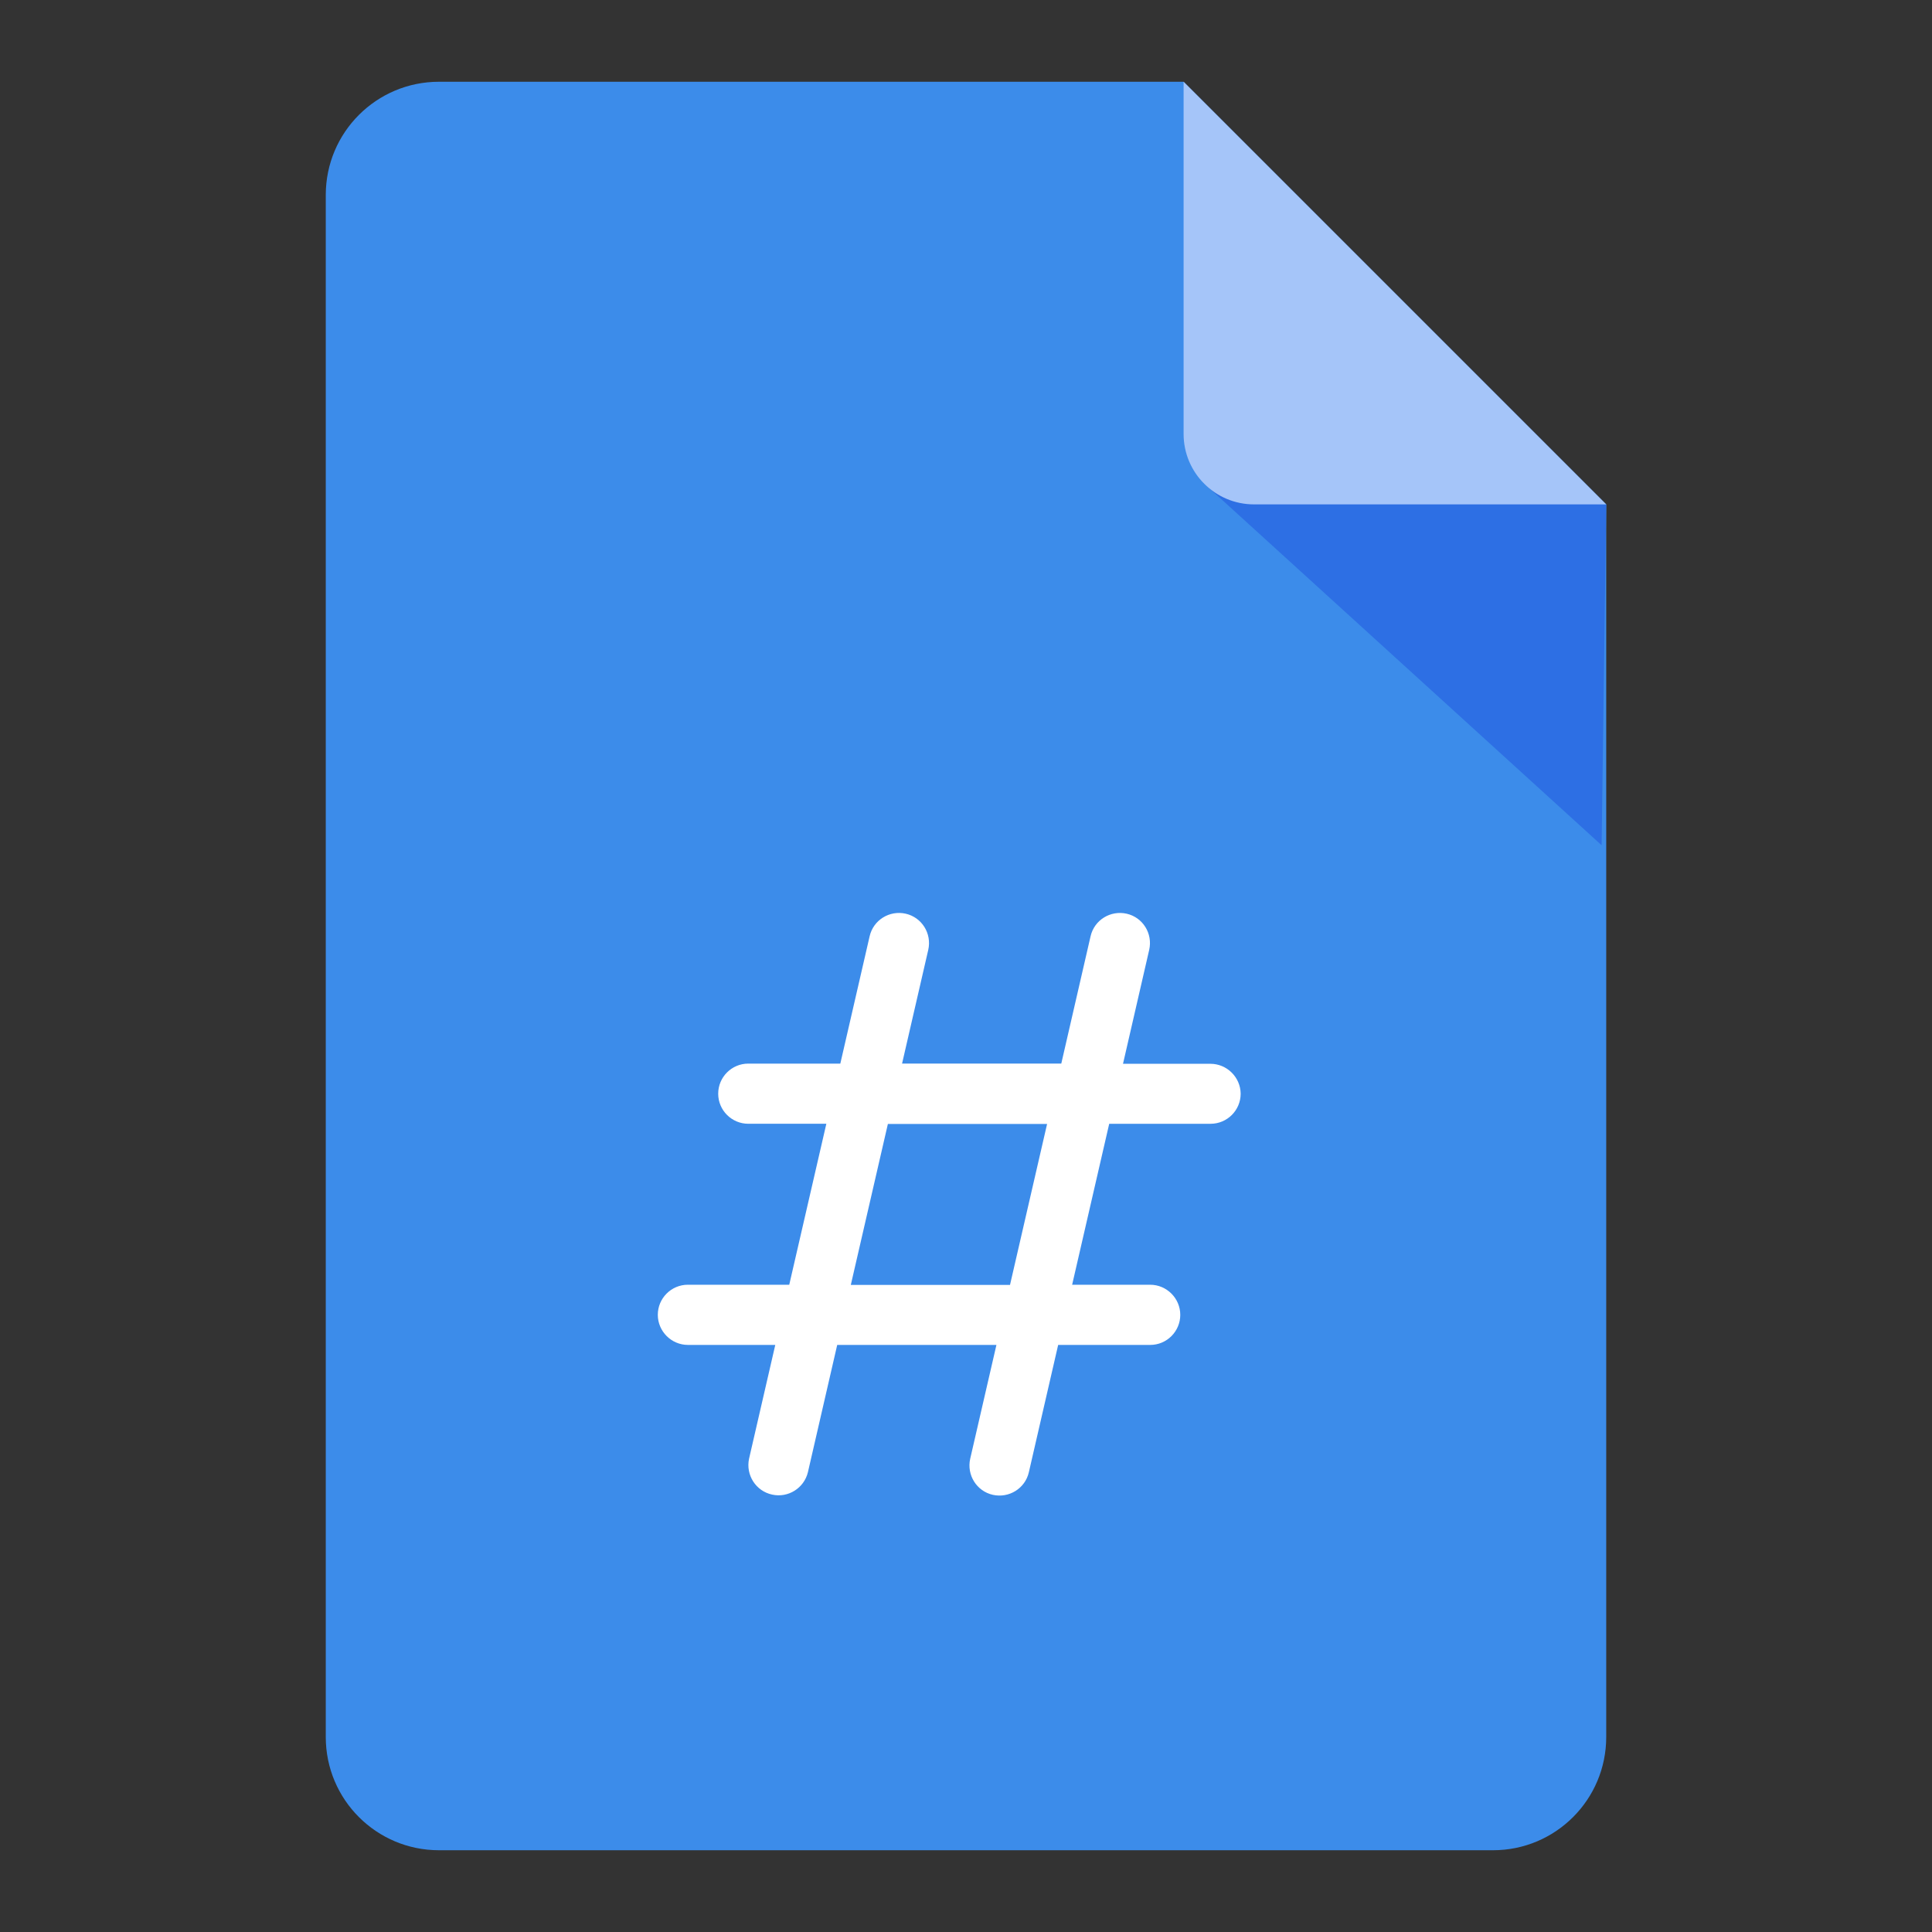 <?xml version="1.0" encoding="utf-8"?>
<!-- Generator: Adobe Illustrator 16.0.0, SVG Export Plug-In . SVG Version: 6.00 Build 0)  -->
<!DOCTYPE svg PUBLIC "-//W3C//DTD SVG 1.1//EN" "http://www.w3.org/Graphics/SVG/1.1/DTD/svg11.dtd">
<svg version="1.1" id="图层_3" xmlns="http://www.w3.org/2000/svg" xmlns:xlink="http://www.w3.org/1999/xlink" x="0px" y="0px"
	 width="192px" height="192px" viewBox="0 0 192 192" enable-background="new 0 0 192 192" xml:space="preserve">
<rect x="0" y="0" width="192" height="192" fill="#333333" stroke="none"/>
<g>
	<path fill="#3C8CEA" d="M117.625,8.125h-74c-6.216,0-11.25,5.034-11.25,11.25v153.25c0,6.215,5.034,11.25,11.25,11.25h104.75
		c6.215,0,11.25-5.035,11.25-11.25v-122.5L117.625,8.125z"/>
	<polygon fill="#2D6FE4" points="119.607,48 159.167,84 159.625,50.125 	"/>
	<path fill="#A5C5F9" d="M117.625,8.125v35c0,3.866,3.134,7,7,7h35L117.625,8.125z"/>
</g>
<path fill="#FFFFFF" d="M120.287,105.718h-8.684l2.604-11.326c0.367-1.62-0.635-3.223-2.236-3.588
	c-1.621-0.367-3.225,0.636-3.59,2.237l0,0l-2.912,12.658H89.646l2.604-11.307c0.367-1.62-0.637-3.223-2.238-3.589
	c-1.62-0.367-3.222,0.637-3.588,2.238l0,0L83.51,105.7h-9.145c-1.66,0-2.991,1.35-2.991,2.99c0,1.658,1.351,2.989,2.991,2.989l0,0
	h7.756l-3.686,15.996H68.363c-1.659,0-2.991,1.351-2.991,2.991c0,1.639,1.35,2.99,2.991,2.99h8.683l-2.605,11.306
	c-0.347,1.622,0.675,3.224,2.296,3.57c1.583,0.349,3.164-0.636,3.551-2.219l2.913-12.657h15.823l-2.605,11.306
	c-0.367,1.622,0.637,3.224,2.236,3.59c1.621,0.365,3.223-0.637,3.59-2.238l2.914-12.657h9.145c1.66,0,2.99-1.352,2.99-2.99
	c0-1.641-1.35-2.991-2.99-2.991h-7.756l3.684-15.996h10.072c1.66,0,2.992-1.35,2.992-2.989
	C123.277,107.05,121.928,105.718,120.287,105.718L120.287,105.718z M100.373,127.695H84.552l3.685-15.997h15.822L100.373,127.695z"
	/>
</svg>
